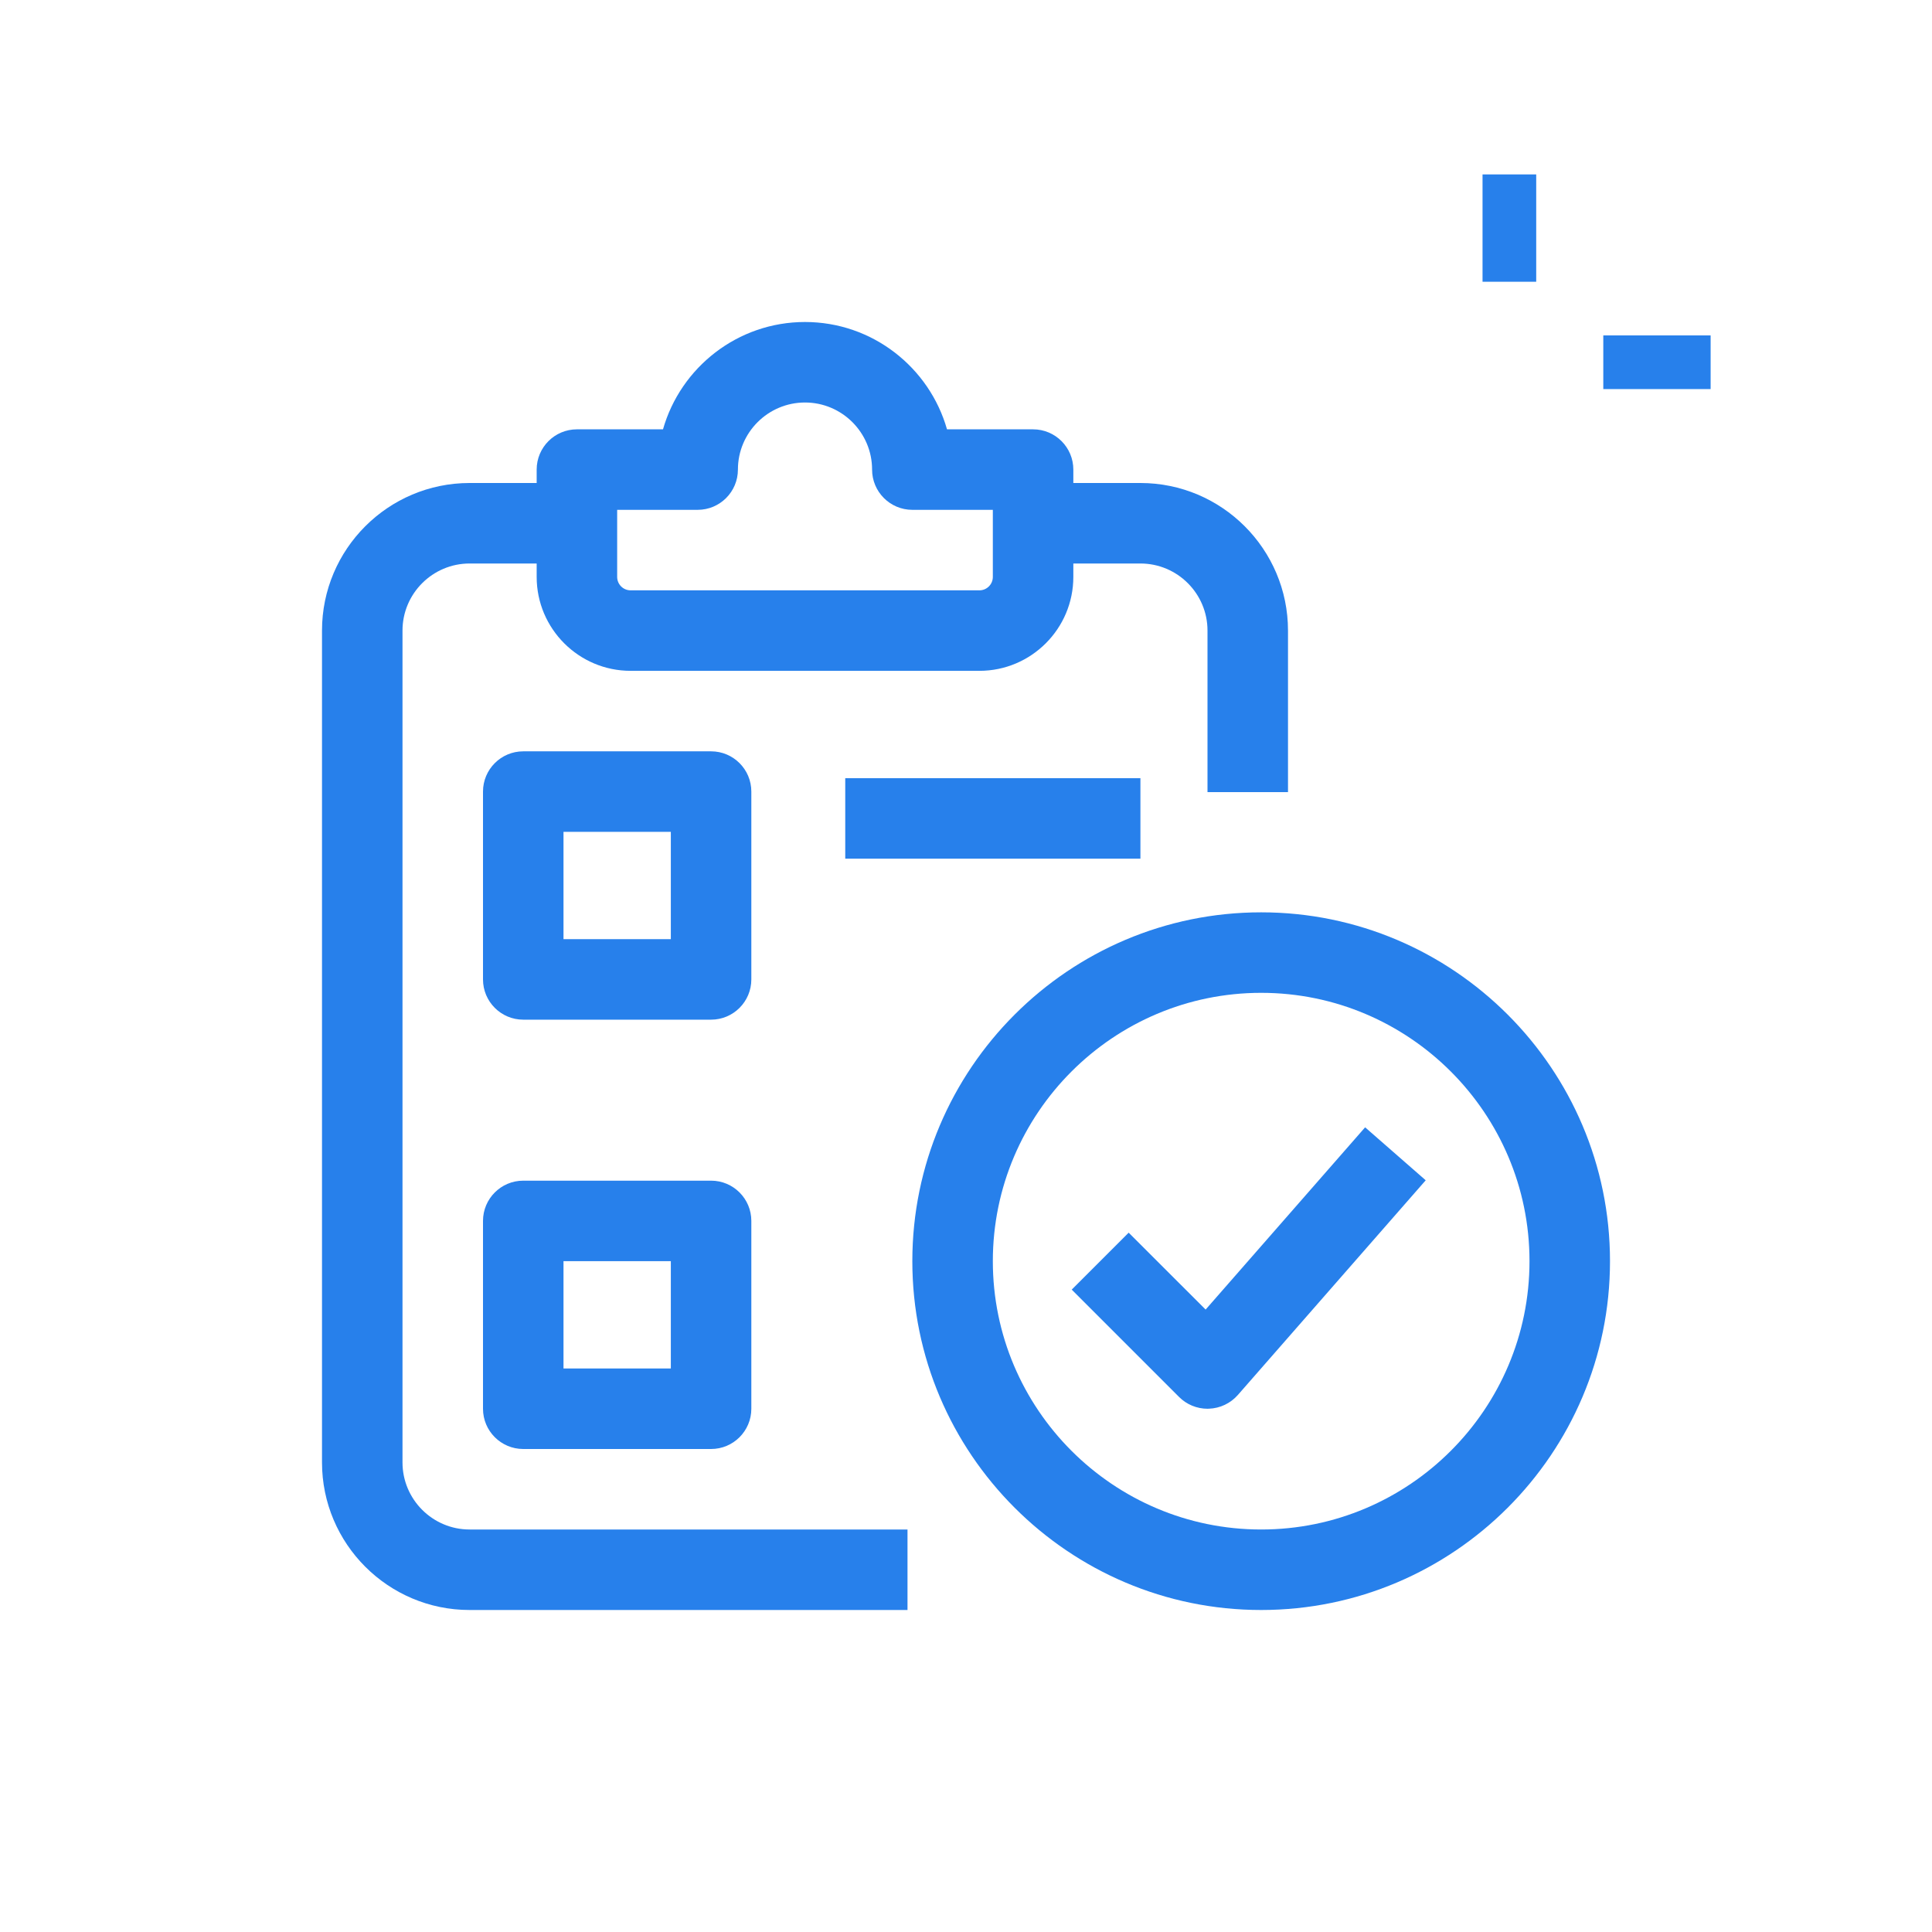 <svg width="36" height="36" viewBox="0 0 36 36" fill="none" xmlns="http://www.w3.org/2000/svg">
<path d="M27.625 3.25H28.625V5.25H27.625V3.25Z" fill="#2780EB"/>
<path d="M29.875 6.25H31.875V7.25H29.875V6.25Z" fill="#2780EB"/>
<path d="M13.25 19H9.75C9.336 19 9 18.664 9 18.25V14.75C9 14.336 9.336 14 9.75 14H13.25C13.664 14 14 14.336 14 14.75V18.25C14 18.664 13.664 19 13.25 19ZM10.5 17.5H12.5V15.5H10.5V17.5Z" fill="#2780EB"/>
<path d="M13.25 27H9.75C9.336 27 9 26.664 9 26.25V22.75C9 22.336 9.336 22 9.75 22H13.25C13.664 22 14 22.336 14 22.75V26.25C14 26.664 13.664 27 13.25 27ZM10.5 25.5H12.5V23.5H10.5V25.5Z" fill="#2780EB"/>
<path d="M15.75 14.5H21.25V16H15.75V14.5Z" fill="#2780EB"/>
<path d="M23.5 30C19.916 30 17 27.084 17 23.5C17 19.916 19.916 17 23.5 17C27.084 17 30 19.916 30 23.5C30 27.084 27.084 30 23.5 30ZM23.5 18.5C20.743 18.5 18.5 20.743 18.5 23.5C18.5 26.257 20.743 28.5 23.5 28.5C26.257 28.5 28.5 26.257 28.5 23.5C28.5 20.743 26.257 18.5 23.5 18.5Z" fill="#2780EB"/>
<path d="M22.5 26.25C22.302 26.25 22.11 26.171 21.97 26.03L19.97 24.03L21.031 22.969L22.465 24.402L25.437 21.006L26.566 21.993L23.066 25.993C22.929 26.149 22.734 26.242 22.527 26.249C22.517 26.25 22.508 26.25 22.5 26.25Z" fill="#2780EB"/>
<path d="M24 14.76H22.5V11.75C22.5 11.061 21.939 10.5 21.25 10.5H19.37V9H21.25C22.767 9 24 10.234 24 11.75V14.76Z" fill="#2780EB"/>
<path d="M16.91 30H8.75C7.233 30 6 28.767 6 27.25V11.75C6 10.233 7.233 9 8.75 9H10.63V10.5H8.75C8.061 10.5 7.5 11.061 7.5 11.75V27.25C7.5 27.939 8.061 28.5 8.75 28.5H16.91V30Z" fill="#2780EB"/>
<path d="M18.25 12.5H11.75C10.785 12.5 10 11.715 10 10.75V8.75C10 8.336 10.336 8 10.75 8H12.354C12.682 6.847 13.744 6 15 6C16.256 6 17.318 6.847 17.646 8H19.25C19.664 8 20 8.336 20 8.75V10.75C20 11.715 19.215 12.5 18.25 12.5ZM11.5 9.5V10.75C11.5 10.888 11.612 11 11.75 11H18.25C18.388 11 18.5 10.888 18.5 10.75V9.5H17C16.586 9.5 16.25 9.164 16.25 8.75C16.25 8.061 15.689 7.5 15 7.5C14.311 7.5 13.75 8.061 13.75 8.75C13.75 9.164 13.414 9.5 13 9.5H11.5Z" fill="#2780EB"/>
</svg>
